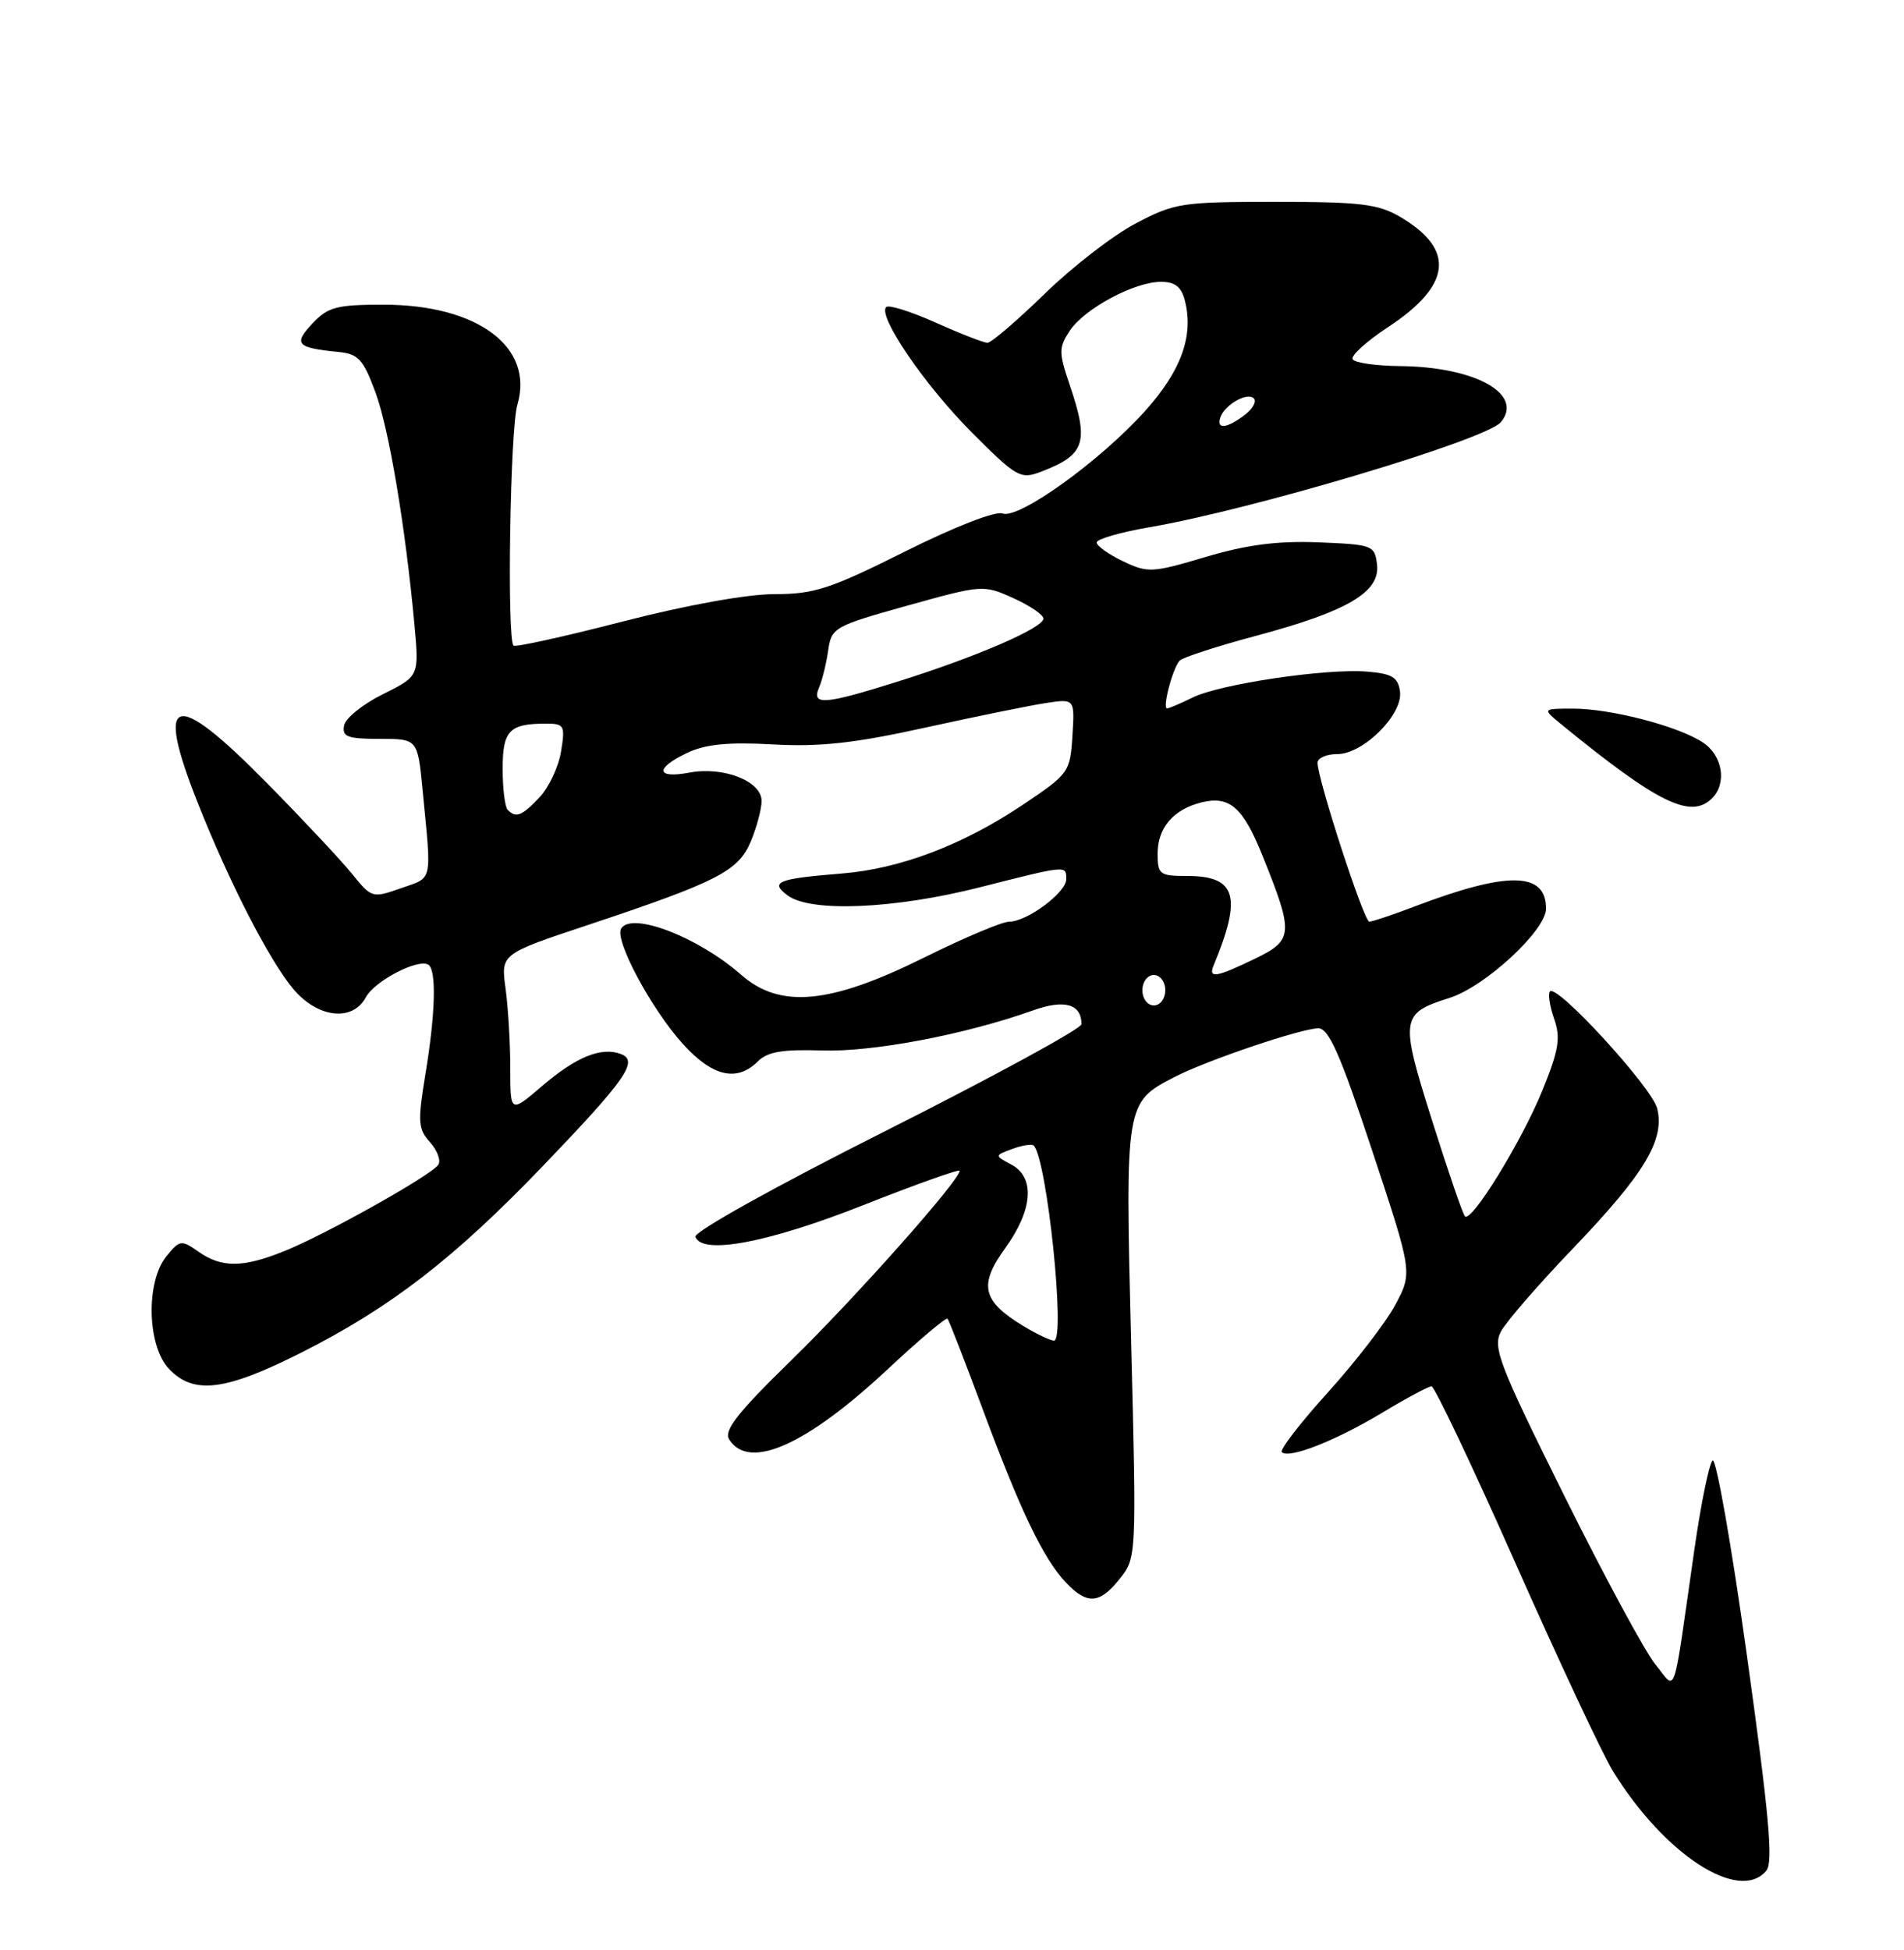 <?xml version="1.0" encoding="UTF-8" standalone="no"?>
<!DOCTYPE svg PUBLIC "-//W3C//DTD SVG 1.1//EN" "http://www.w3.org/Graphics/SVG/1.1/DTD/svg11.dtd" >
<svg xmlns="http://www.w3.org/2000/svg" xmlns:xlink="http://www.w3.org/1999/xlink" version="1.1" viewBox="0 0 250 256">
 <g >
 <path fill="currentColor"
d=" M 231.93 245.58 C 232.85 244.48 232.28 238.22 229.40 217.53 C 227.36 202.89 225.32 191.28 224.86 191.74 C 224.40 192.20 223.32 197.51 222.46 203.54 C 219.55 223.80 220.18 221.94 217.35 218.50 C 216.00 216.85 210.61 206.87 205.37 196.32 C 196.84 179.14 195.98 176.91 197.07 174.82 C 197.73 173.55 202.04 168.58 206.64 163.79 C 215.95 154.07 218.62 149.62 217.59 145.51 C 216.90 142.76 204.47 129.19 203.52 130.15 C 203.23 130.44 203.47 132.05 204.05 133.72 C 204.94 136.26 204.69 137.81 202.53 143.13 C 199.81 149.82 193.21 160.55 192.35 159.68 C 192.07 159.40 190.13 153.75 188.04 147.12 C 183.79 133.66 183.88 133.05 190.35 131.00 C 195.01 129.52 203.00 122.13 203.00 119.29 C 203.00 114.43 197.99 114.35 185.75 119.00 C 182.86 120.10 180.18 121.00 179.79 121.00 C 179.09 121.00 173.00 102.30 173.00 100.14 C 173.00 99.51 174.16 99.00 175.58 99.00 C 179.02 99.00 184.25 93.77 183.82 90.76 C 183.56 88.91 182.77 88.44 179.50 88.17 C 174.13 87.73 160.20 89.80 156.60 91.57 C 155.00 92.36 153.49 93.00 153.24 93.00 C 152.58 93.00 154.00 87.65 154.90 86.72 C 155.31 86.30 159.86 84.82 165.00 83.45 C 176.94 80.25 181.22 77.73 180.81 74.13 C 180.51 71.59 180.26 71.49 173.13 71.20 C 167.76 70.99 163.76 71.50 158.33 73.11 C 151.28 75.21 150.72 75.24 147.45 73.68 C 145.55 72.77 144.00 71.67 144.00 71.22 C 144.00 70.77 147.09 69.88 150.86 69.23 C 164.49 66.89 195.15 57.73 197.07 55.42 C 200.13 51.73 193.68 48.15 183.81 48.06 C 180.68 48.03 177.89 47.63 177.61 47.17 C 177.32 46.72 179.43 44.80 182.29 42.92 C 190.59 37.46 191.11 32.75 183.89 28.50 C 180.97 26.78 178.70 26.50 167.50 26.50 C 155.15 26.50 154.23 26.64 149.11 29.34 C 146.14 30.90 140.76 35.06 137.15 38.59 C 133.53 42.11 130.16 45.00 129.66 45.00 C 129.16 45.00 126.10 43.81 122.85 42.35 C 119.61 40.90 116.69 39.98 116.36 40.31 C 115.20 41.47 121.41 50.56 127.59 56.76 C 133.46 62.65 134.00 62.95 136.63 61.95 C 142.51 59.72 143.04 58.12 140.43 50.46 C 139.01 46.27 139.01 45.63 140.45 43.44 C 142.35 40.54 148.94 37.00 152.44 37.00 C 154.30 37.00 155.13 37.66 155.59 39.51 C 156.75 44.11 155.08 48.70 150.34 53.97 C 144.42 60.55 133.74 68.22 131.63 67.41 C 130.71 67.06 125.32 69.16 118.84 72.40 C 109.00 77.32 106.92 78.00 101.68 78.00 C 98.09 78.00 90.17 79.43 81.78 81.59 C 74.12 83.57 67.66 84.99 67.43 84.76 C 66.54 83.88 66.98 56.33 67.93 53.13 C 70.17 45.57 62.72 40.00 50.36 40.00 C 44.19 40.00 43.07 40.30 41.02 42.47 C 38.49 45.18 38.93 45.66 44.47 46.21 C 47.04 46.46 47.70 47.19 49.28 51.45 C 51.09 56.33 53.24 69.19 54.43 82.14 C 55.03 88.77 55.03 88.77 50.27 91.14 C 47.64 92.44 45.35 94.29 45.18 95.25 C 44.90 96.73 45.63 97.00 49.85 97.00 C 54.84 97.00 54.84 97.00 55.49 103.75 C 56.68 116.03 56.88 115.12 52.67 116.60 C 48.89 117.93 48.79 117.90 46.23 114.73 C 44.79 112.95 39.74 107.56 35.00 102.75 C 22.76 90.33 20.28 91.09 26.00 105.49 C 30.15 115.95 35.37 126.10 38.52 129.85 C 41.73 133.66 46.30 134.17 48.04 130.92 C 49.19 128.78 54.89 125.81 56.24 126.65 C 57.33 127.32 57.18 133.04 55.85 141.07 C 54.83 147.27 54.89 148.22 56.45 149.94 C 57.41 151.01 57.91 152.33 57.56 152.90 C 56.73 154.24 42.68 162.12 37.23 164.29 C 31.86 166.44 29.08 166.45 26.07 164.33 C 23.80 162.74 23.60 162.77 21.84 164.94 C 19.13 168.30 19.31 176.64 22.17 179.69 C 25.42 183.14 29.56 182.63 39.65 177.53 C 51.35 171.61 59.63 165.21 71.29 153.07 C 82.19 141.71 83.89 139.28 81.54 138.38 C 78.98 137.40 75.68 138.73 71.22 142.54 C 67.00 146.16 67.00 146.16 67.00 140.22 C 67.00 136.95 66.72 132.25 66.38 129.76 C 65.76 125.24 65.76 125.24 77.12 121.46 C 94.25 115.75 96.95 114.37 98.59 110.45 C 99.36 108.59 100.00 106.20 100.00 105.15 C 100.00 102.55 95.00 100.59 90.52 101.43 C 86.11 102.26 85.96 100.86 90.25 98.83 C 92.64 97.70 95.62 97.40 101.50 97.73 C 107.69 98.07 112.22 97.57 121.50 95.52 C 128.10 94.07 135.21 92.62 137.31 92.30 C 141.12 91.72 141.12 91.72 140.81 96.61 C 140.51 101.38 140.35 101.60 134.29 105.66 C 126.43 110.93 118.17 114.07 110.50 114.68 C 102.07 115.36 101.02 115.79 103.44 117.57 C 106.47 119.80 117.43 119.33 128.60 116.50 C 140.15 113.57 140.00 113.58 140.00 115.43 C 140.00 117.17 134.85 121.00 132.51 121.00 C 131.58 121.00 126.54 123.13 121.30 125.73 C 108.97 131.85 102.42 132.46 97.30 127.96 C 91.66 123.01 82.95 119.66 81.56 121.90 C 80.65 123.38 85.48 132.41 89.65 137.04 C 93.54 141.34 96.76 142.09 99.51 139.34 C 100.78 138.07 102.76 137.74 107.98 137.91 C 114.64 138.12 126.75 135.82 135.63 132.65 C 139.77 131.17 142.00 131.80 142.00 134.46 C 142.00 135.04 130.51 141.30 116.46 148.38 C 101.96 155.67 91.08 161.72 91.31 162.37 C 92.17 164.79 100.86 163.15 113.36 158.21 C 120.31 155.46 126.00 153.44 126.00 153.71 C 126.00 154.96 112.30 170.38 104.00 178.48 C 96.81 185.49 95.01 187.79 95.75 188.98 C 98.34 193.08 105.85 189.75 116.52 179.79 C 120.67 175.91 124.23 172.91 124.41 173.12 C 124.60 173.33 126.68 178.68 129.03 185.00 C 134.01 198.41 136.99 204.62 139.95 207.75 C 142.74 210.70 144.39 210.59 147.04 207.25 C 149.22 204.52 149.23 204.33 148.52 176.22 C 147.73 144.83 147.75 144.73 154.20 141.40 C 158.40 139.22 170.88 135.00 173.10 135.00 C 174.48 135.00 175.99 138.44 180.16 151.03 C 185.47 167.05 185.47 167.05 183.22 171.28 C 181.98 173.60 177.99 178.78 174.36 182.79 C 170.73 186.81 168.00 190.34 168.31 190.64 C 169.23 191.56 175.36 189.15 181.48 185.47 C 184.65 183.56 187.57 182.00 187.96 182.00 C 188.36 182.00 193.33 192.46 199.00 205.25 C 204.67 218.04 210.42 230.30 211.77 232.50 C 218.54 243.49 228.38 249.87 231.93 245.58 Z  M 224.80 104.80 C 226.79 102.81 226.18 99.16 223.56 97.45 C 220.30 95.31 211.45 93.02 206.50 93.03 C 202.50 93.04 202.50 93.04 205.00 95.09 C 217.69 105.46 222.02 107.58 224.80 104.80 Z  M 134.31 174.05 C 128.96 170.78 128.48 168.70 131.98 163.87 C 135.62 158.84 135.94 154.57 132.79 152.89 C 130.57 151.70 130.57 151.70 132.93 150.83 C 134.23 150.35 135.49 150.16 135.73 150.40 C 137.47 152.14 139.95 176.00 138.39 176.00 C 137.90 175.99 136.07 175.12 134.31 174.05 Z  M 150.00 130.00 C 150.00 128.89 150.67 128.00 151.50 128.00 C 152.33 128.00 153.00 128.89 153.00 130.00 C 153.00 131.11 152.33 132.00 151.50 132.00 C 150.67 132.00 150.00 131.11 150.00 130.00 Z  M 159.35 126.75 C 163.12 117.67 162.33 115.00 155.88 115.00 C 152.26 115.00 152.00 114.81 152.00 112.07 C 152.00 108.68 154.05 106.28 157.72 105.35 C 161.44 104.42 163.20 105.95 165.77 112.34 C 169.90 122.58 169.83 123.42 164.78 125.86 C 159.70 128.32 158.63 128.50 159.35 126.75 Z  M 66.67 106.33 C 66.30 105.97 66.00 103.54 66.00 100.94 C 66.00 95.90 66.86 95.00 71.71 95.00 C 74.09 95.00 74.22 95.25 73.67 98.64 C 73.35 100.65 72.08 103.35 70.87 104.64 C 68.54 107.12 67.76 107.43 66.67 106.33 Z  M 107.55 90.25 C 107.96 89.29 108.50 87.10 108.74 85.40 C 109.17 82.39 109.51 82.20 119.13 79.51 C 128.96 76.77 129.13 76.75 133.04 78.52 C 135.22 79.50 137.00 80.71 137.00 81.21 C 137.00 82.42 128.38 86.16 118.19 89.38 C 108.24 92.52 106.50 92.67 107.55 90.25 Z  M 160.23 54.82 C 160.78 53.15 163.77 51.43 164.63 52.30 C 165.03 52.69 164.49 53.68 163.43 54.48 C 161.08 56.26 159.70 56.41 160.23 54.82 Z "/>
</g>
</svg>